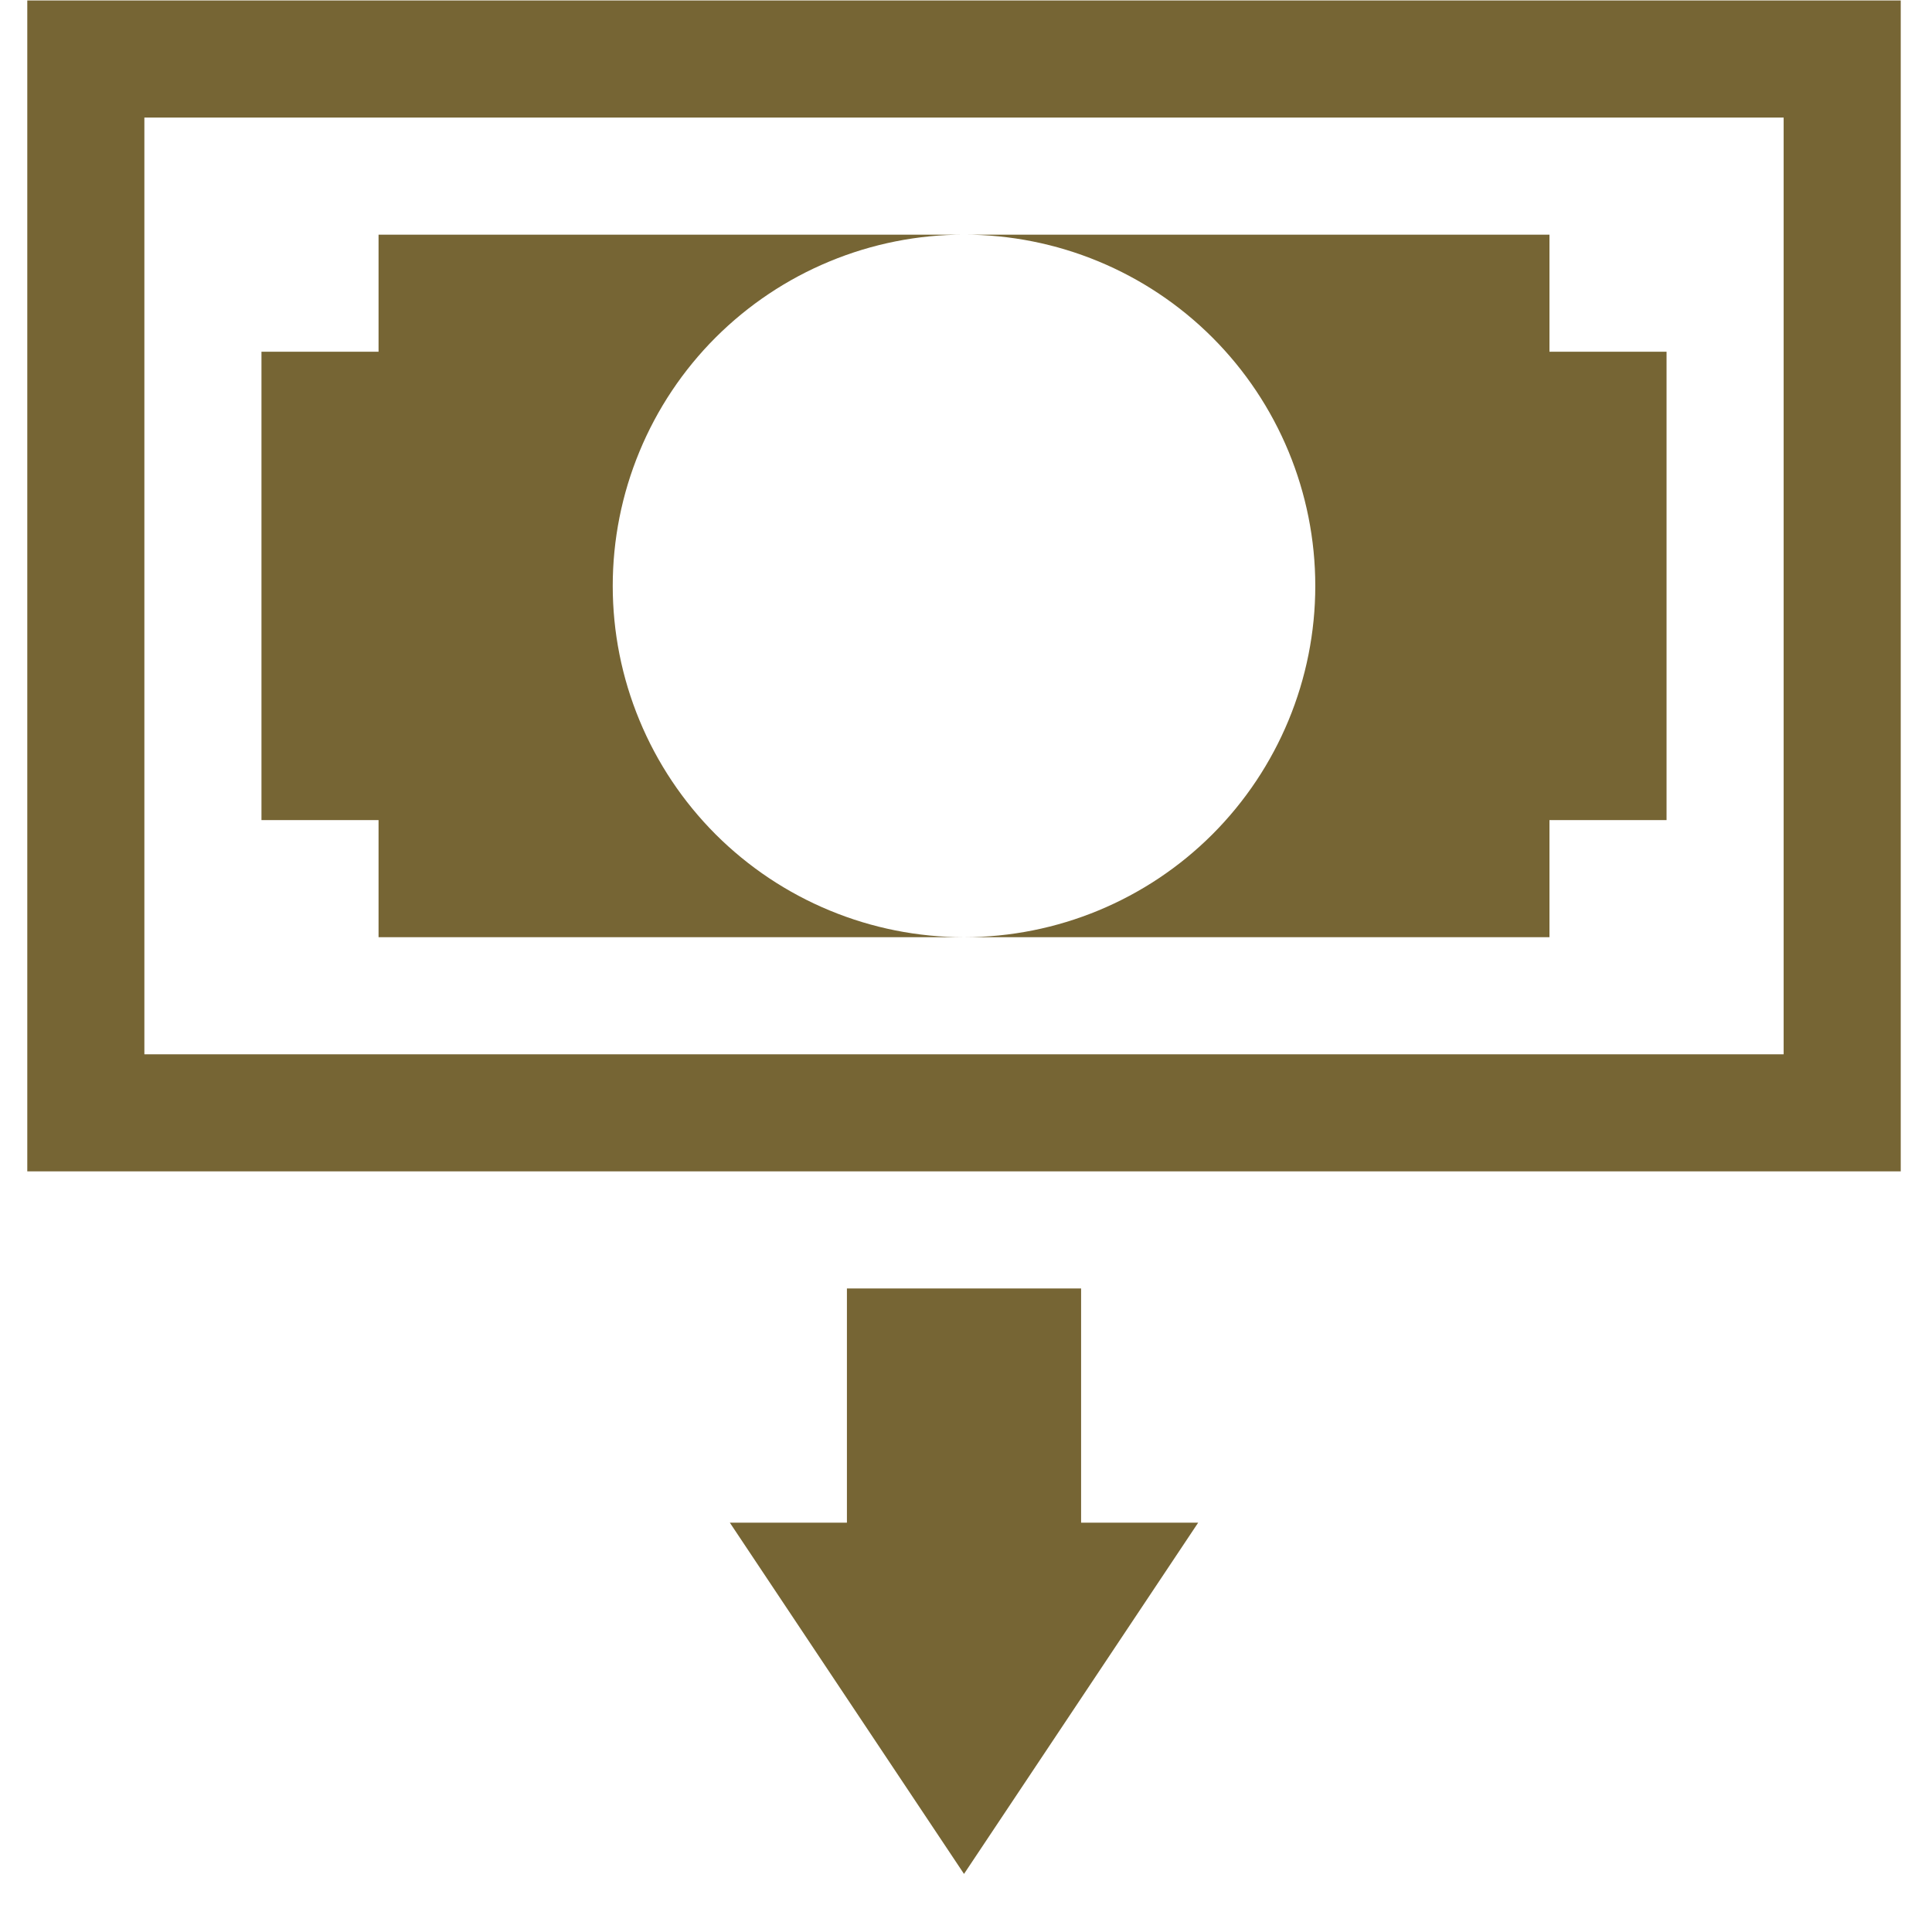 <svg width="33" height="33" viewBox="0 0 33 33" fill="none" xmlns="http://www.w3.org/2000/svg">
<g clip-path="url(#clip0_1860_4769)">
<path d="M16.466 32.008L20.466 26.008H18.466V22.008H14.466V26.008H12.466L16.466 32.008ZM30.466 18.008V2.008H2.466V18.008H30.466ZM32.466 20.008H0.466V0.008H32.466V20.008Z" fill="#766534"/>
<path d="M16.466 16.008C15.678 16.008 14.898 15.853 14.17 15.551C13.442 15.25 12.781 14.808 12.223 14.251C11.666 13.693 11.224 13.032 10.923 12.304C10.621 11.576 10.466 10.796 10.466 10.008C10.466 9.22 10.621 8.44 10.923 7.712C11.224 6.984 11.666 6.322 12.223 5.765C12.781 5.208 13.442 4.766 14.17 4.465C14.898 4.163 15.678 4.008 16.466 4.008H6.466V6.008H4.466V14.008H6.466V16.008H16.466ZM22.466 10.008C22.466 11.599 21.834 13.125 20.709 14.251C19.584 15.376 18.057 16.008 16.466 16.008H26.466V14.008H28.466V6.008H26.466V4.008H16.466C18.057 4.008 19.584 4.64 20.709 5.765C21.834 6.89 22.466 8.417 22.466 10.008Z" fill="#766534"/>
</g>
<defs>
<clipPath id="clip0_1860_4769">
<rect width="32" height="32" fill="white" transform="translate(32.466 32.008) rotate(-180)"/>
</clipPath>
</defs>
</svg>
